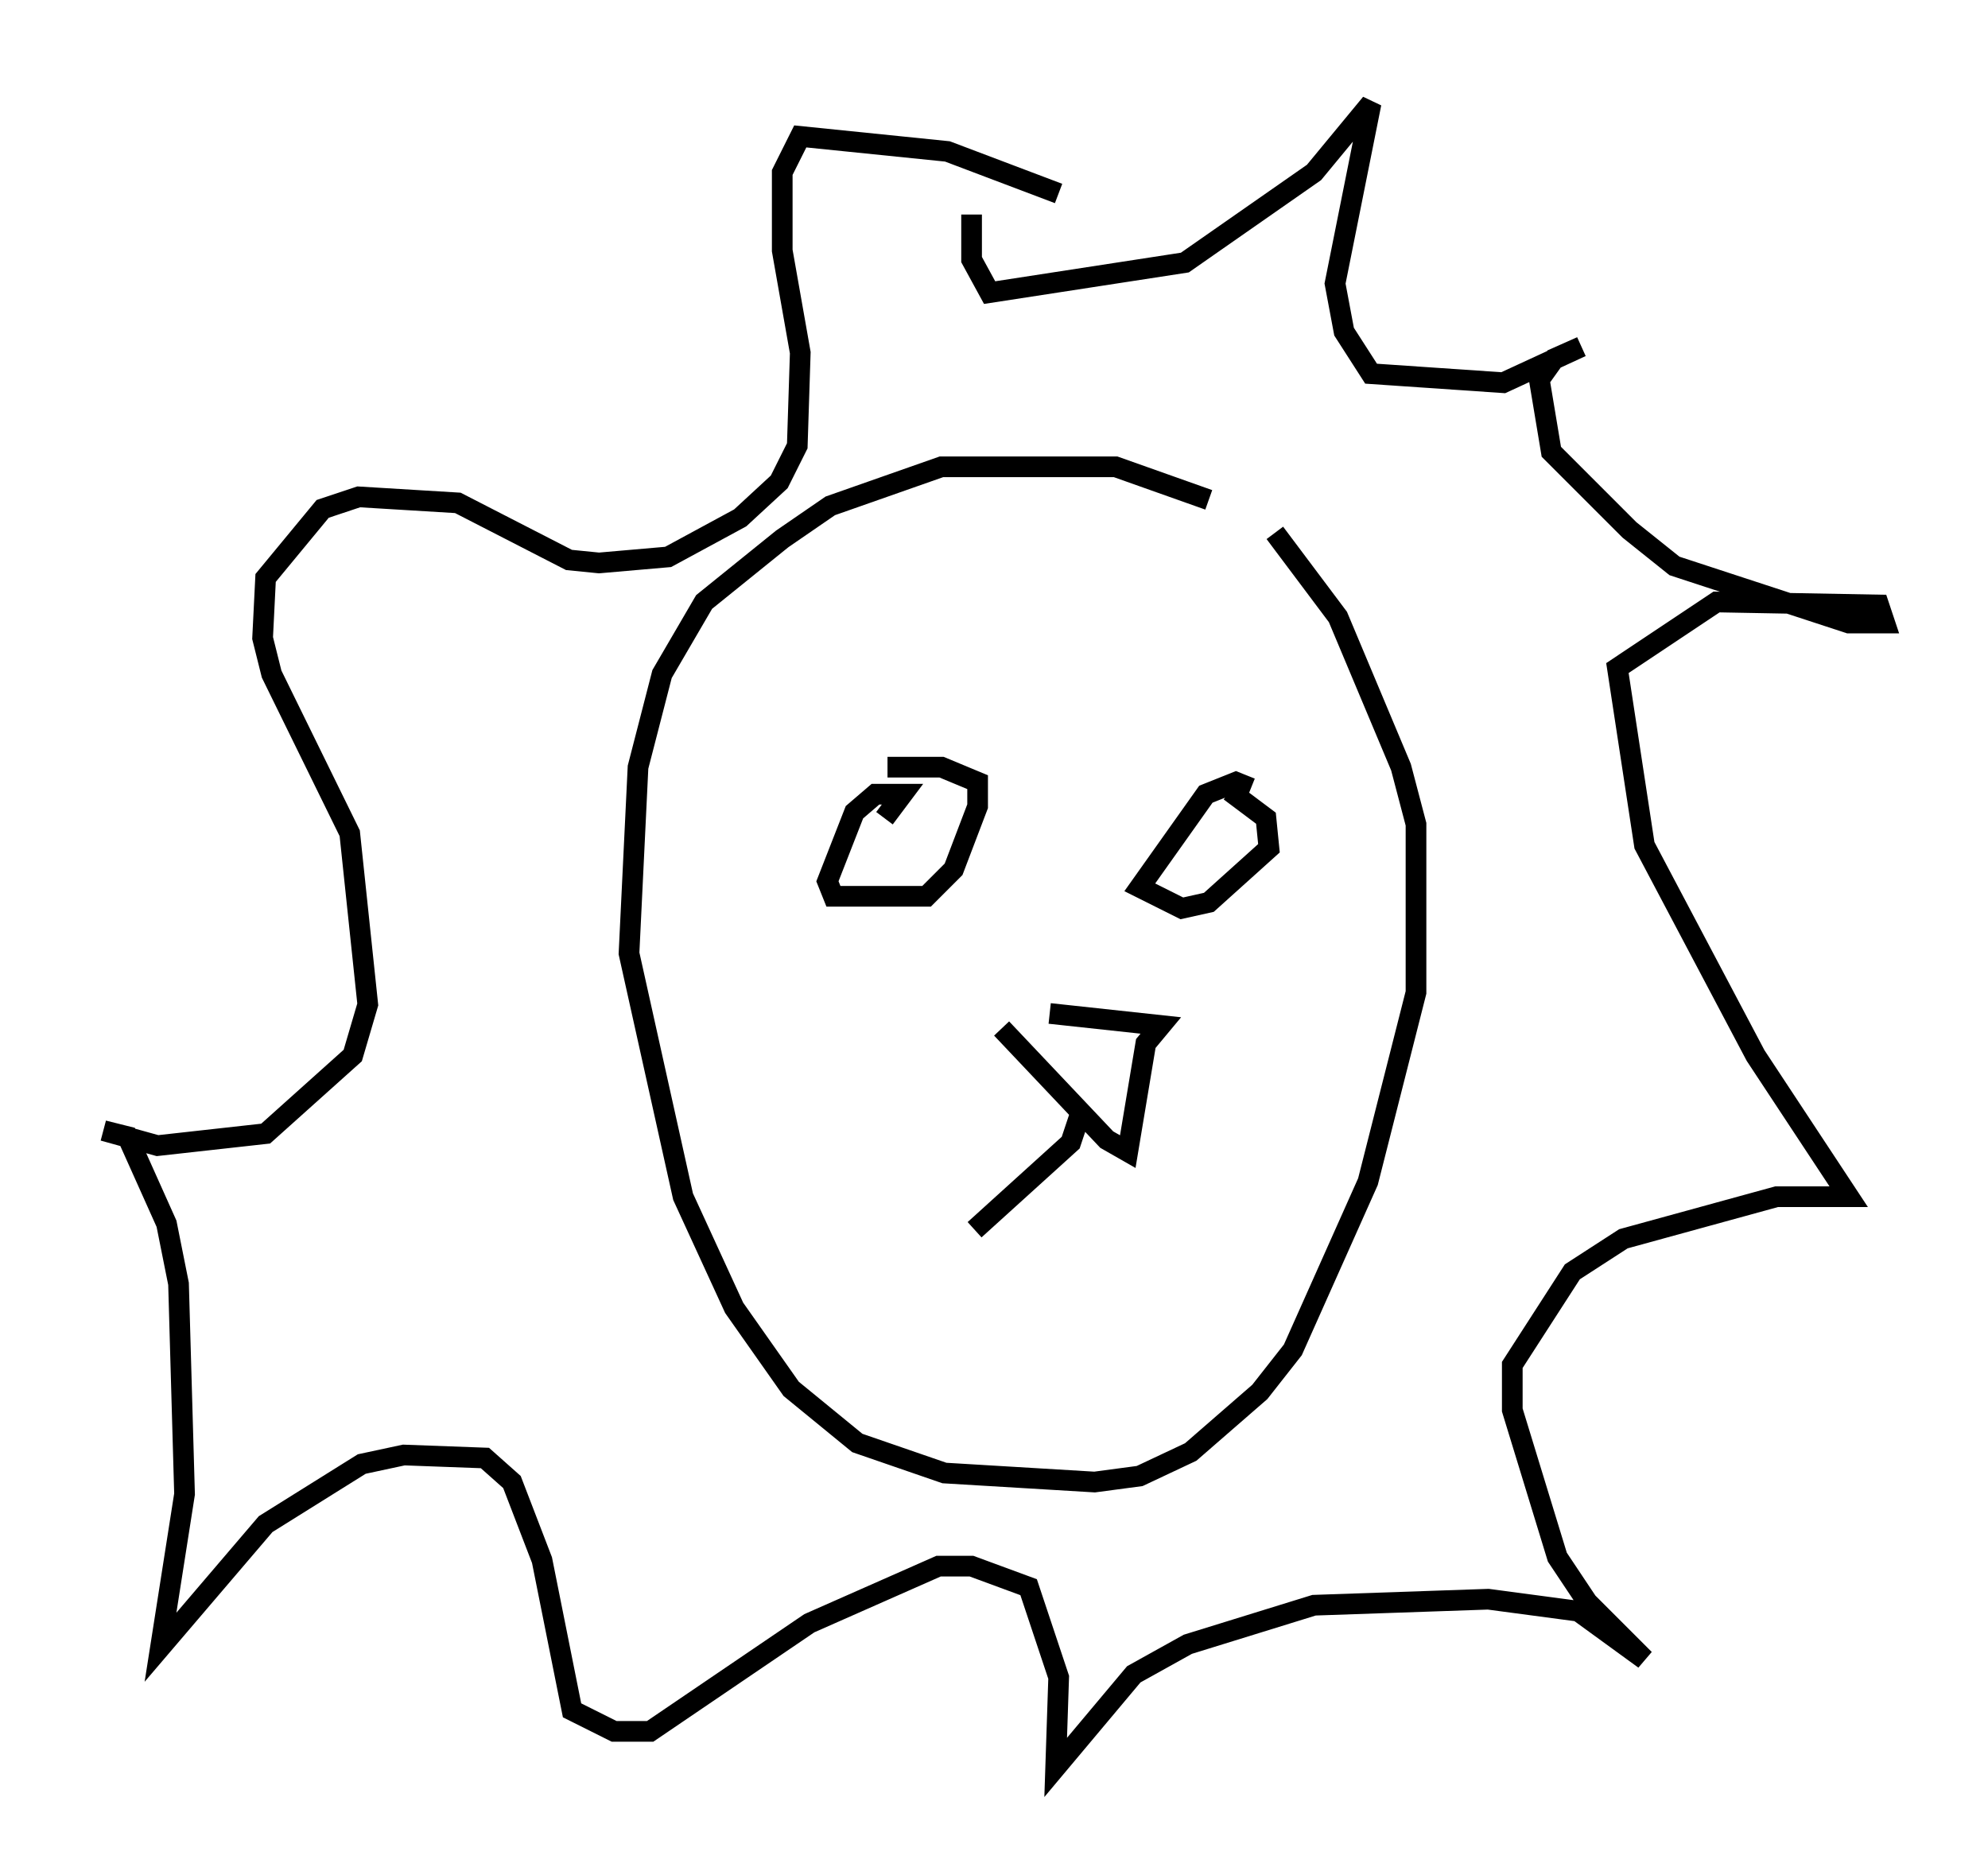 <?xml version="1.0" encoding="utf-8" ?>
<svg baseProfile="full" height="90.469" version="1.1" width="96.134" xmlns="http://www.w3.org/2000/svg" xmlns:ev="http://www.w3.org/2001/xml-events" xmlns:xlink="http://www.w3.org/1999/xlink"><defs /><rect fill="white" height="90.469" width="96.134" x="0" y="0" /><path d="M60.486, 25.626 m-2.034, -1.453 l-4.503, -1.598 -8.425, 0.0 l-5.374, 1.888 -2.324, 1.598 l-3.777, 3.05 -2.034, 3.486 l-1.162, 4.503 -0.436, 9.006 l2.615, 11.765 2.469, 5.374 l2.76, 3.922 3.196, 2.615 l4.212, 1.453 7.263, 0.436 l2.179, -0.291 2.469, -1.162 l3.341, -2.905 1.598, -2.034 l3.631, -8.134 2.324, -9.151 l0.0, -8.134 -0.726, -2.76 l-3.05, -7.263 -3.05, -4.067 m-10.458, -16.413 l-5.374, -2.034 -7.117, -0.726 l-0.872, 1.743 0.0, 3.777 l0.872, 4.939 -0.145, 4.503 l-0.872, 1.743 -1.888, 1.743 l-3.486, 1.888 -3.341, 0.291 l-1.453, -0.145 -5.374, -2.76 l-4.793, -0.291 -1.743, 0.581 l-2.76, 3.341 -0.145, 2.905 l0.436, 1.743 3.777, 7.698 l0.872, 8.279 -0.726, 2.469 l-4.212, 3.777 -5.229, 0.581 l-2.615, -0.726 1.162, 0.291 l1.888, 4.212 0.581, 2.905 l0.291, 10.168 -1.162, 7.408 l5.084, -5.955 4.648, -2.905 l2.034, -0.436 3.922, 0.145 l1.307, 1.162 1.453, 3.777 l1.453, 7.263 2.034, 1.017 l1.743, 0.0 7.698, -5.229 l6.246, -2.76 1.598, 0.0 l2.76, 1.017 1.453, 4.358 l-0.145, 4.358 3.777, -4.503 l2.615, -1.453 6.101, -1.888 l8.425, -0.291 4.358, 0.581 l3.196, 2.324 -2.76, -2.76 l-1.453, -2.179 -2.179, -7.117 l0.0, -2.179 2.905, -4.503 l2.469, -1.598 7.408, -2.034 l3.486, 0.0 -4.503, -6.827 l-5.374, -10.168 -1.307, -8.57 l4.793, -3.196 7.844, 0.145 l0.291, 0.872 -1.743, 0.0 l-8.425, -2.76 -2.179, -1.743 l-3.777, -3.777 -0.581, -3.486 l0.726, -1.017 1.307, -0.581 l-3.777, 1.743 -6.391, -0.436 l-1.307, -2.034 -0.436, -2.324 l1.743, -8.715 -2.76, 3.341 l-6.246, 4.358 -9.441, 1.453 l-0.872, -1.598 0.0, -2.179 m-4.212, 29.195 l0.872, -1.162 -1.307, 0.0 l-1.017, 0.872 -1.307, 3.341 l0.291, 0.726 4.503, 0.0 l1.307, -1.307 1.162, -3.05 l0.0, -1.162 -1.743, -0.726 l-2.615, 0.0 m17.575, 1.017 l-0.726, -0.291 -1.453, 0.581 l-3.196, 4.503 2.034, 1.017 l1.307, -0.291 2.905, -2.615 l-0.145, -1.453 -1.743, -1.307 m-8.715, 10.749 l5.374, 0.581 -0.726, 0.872 l-0.872, 5.229 -1.017, -0.581 l-5.084, -5.374 m3.922, 3.777 l-0.581, 1.743 -4.648, 4.212 " fill="none" stroke="black" stroke-width="1" /></svg>